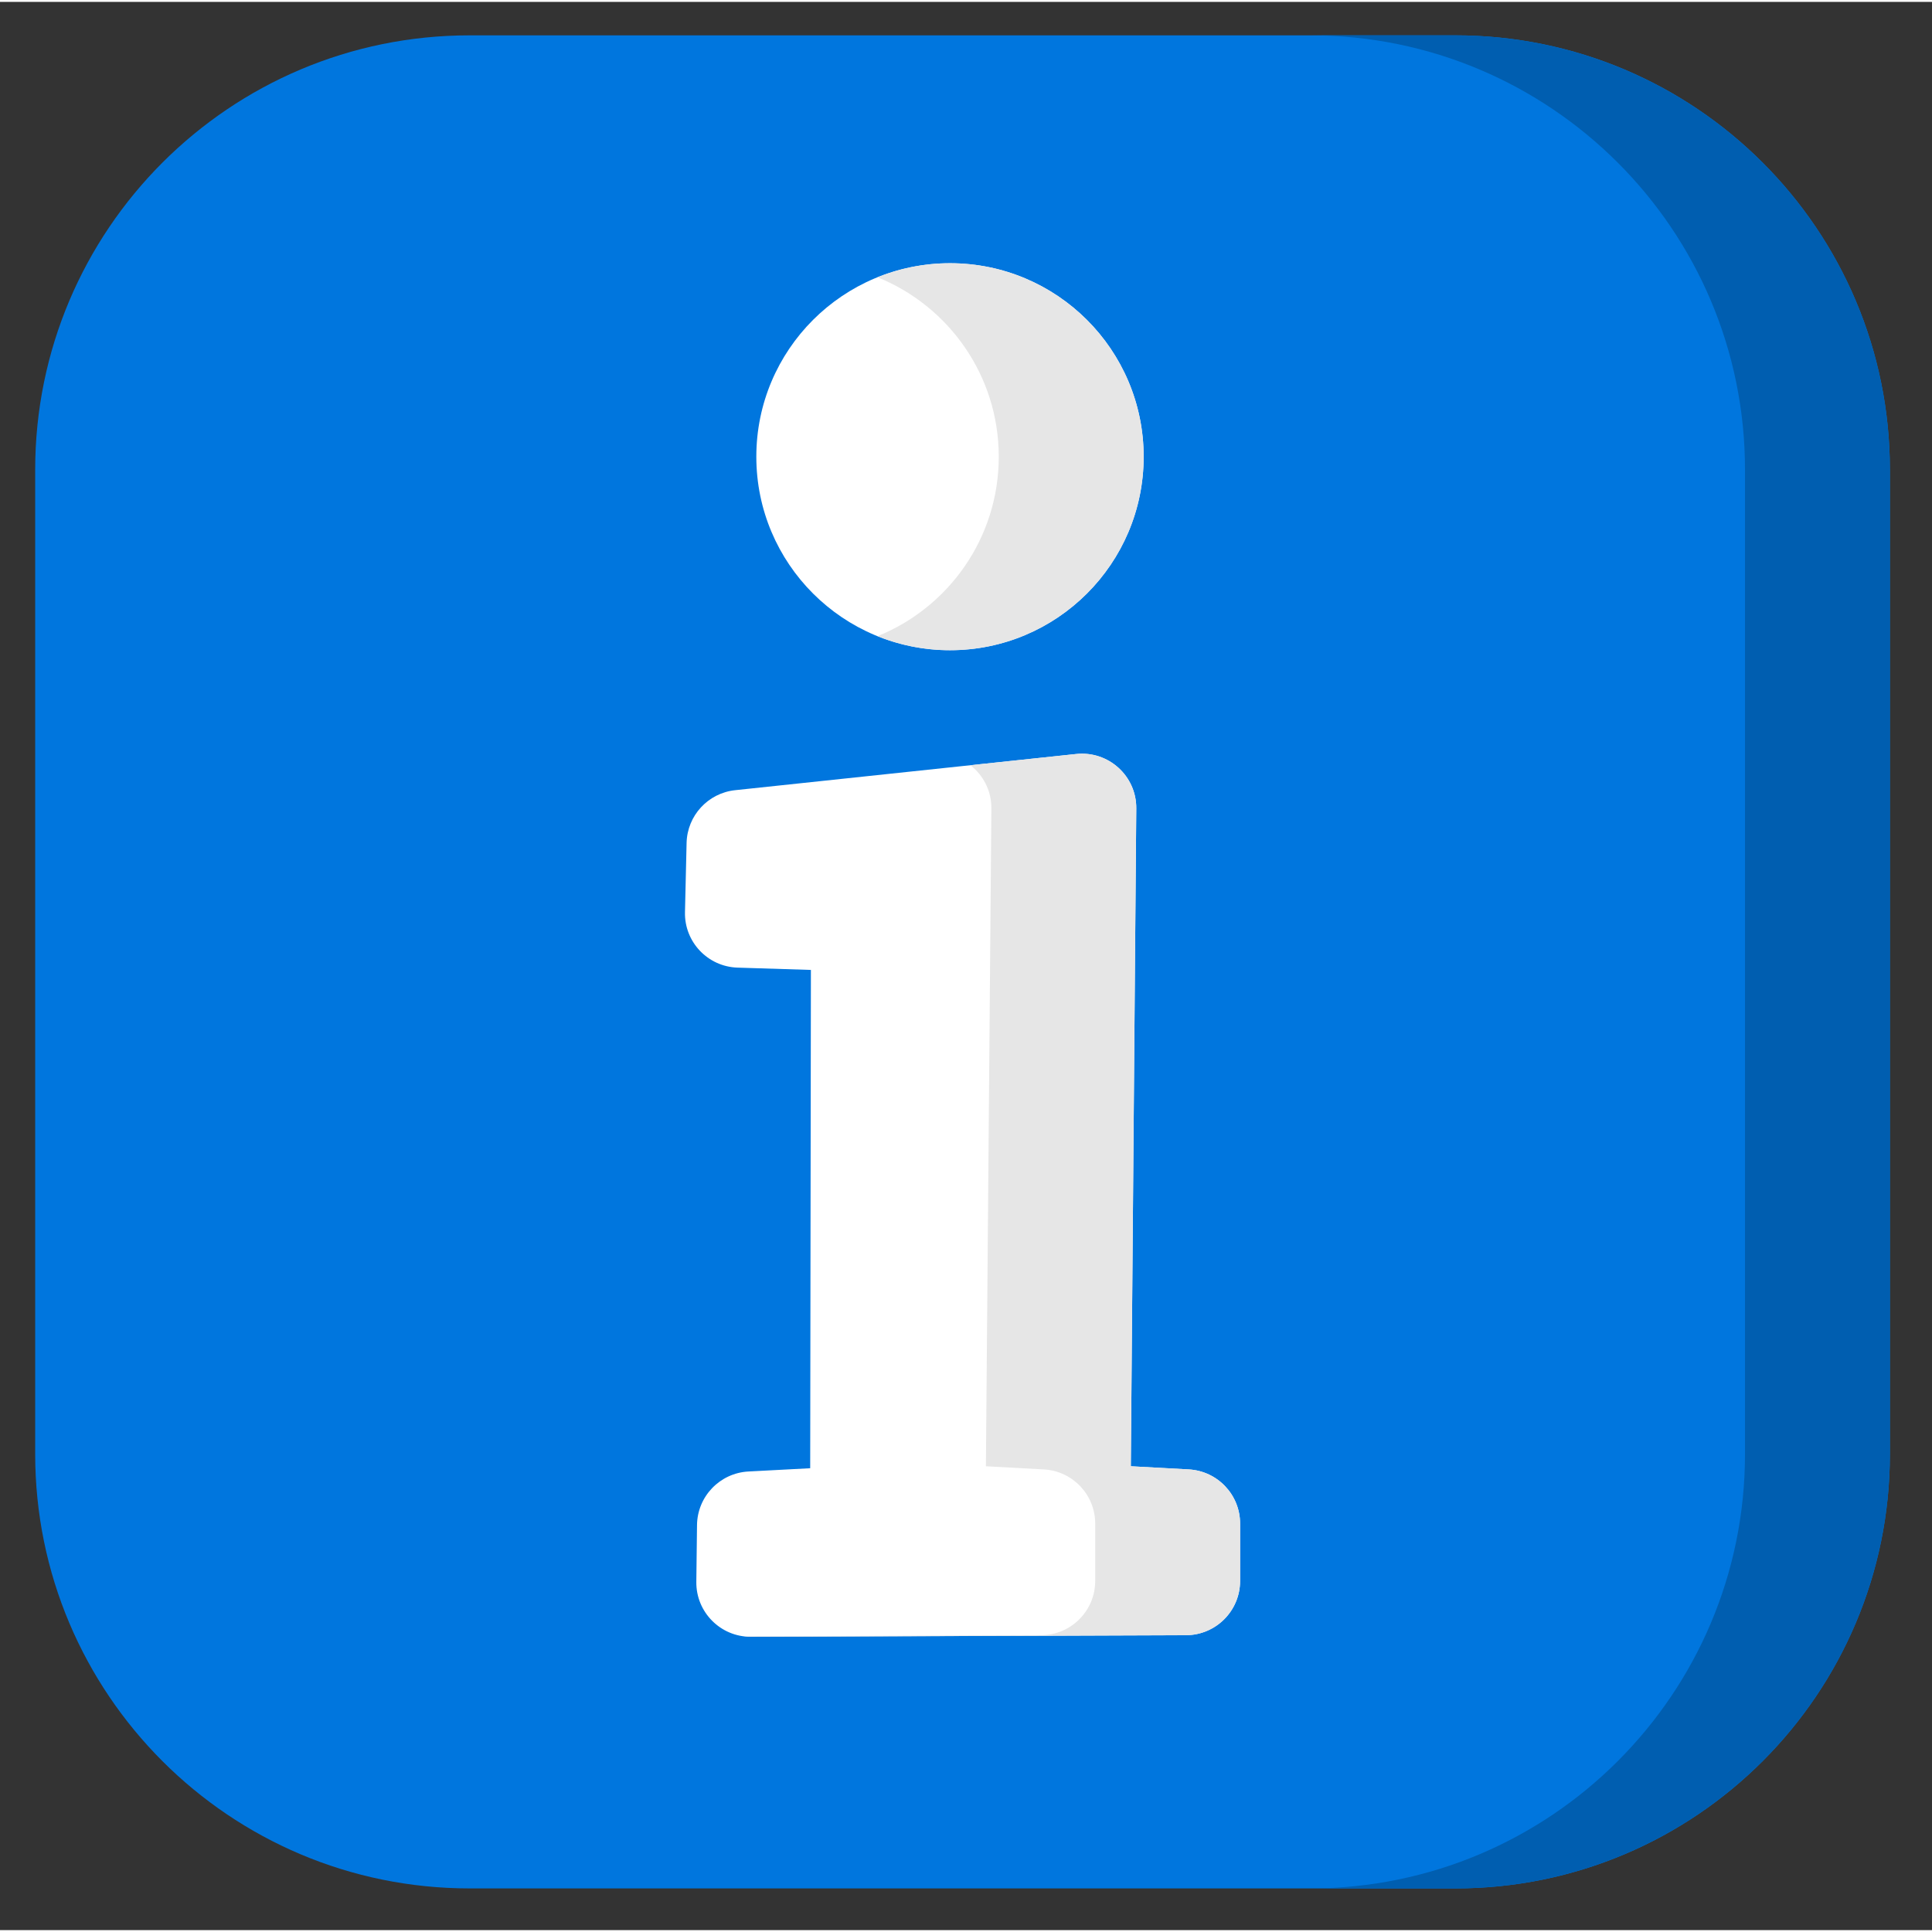 <?xml version="1.0" encoding="UTF-8" standalone="no"?>
<svg
   xmlns:dc="http://purl.org/dc/elements/1.1/"
   xmlns:cc="http://creativecommons.org/ns#"
   xmlns:rdf="http://www.w3.org/1999/02/22-rdf-syntax-ns#"
   xmlns:svg="http://www.w3.org/2000/svg"
   xmlns="http://www.w3.org/2000/svg"
   xmlns:sodipodi="http://sodipodi.sourceforge.net/DTD/sodipodi-0.dtd"
   xmlns:inkscape="http://www.inkscape.org/namespaces/inkscape"
   height="64"
   viewBox="0 0 48 47.906"
   width="64"
   version="1.1"
   id="svg16"
   sodipodi:docname="info.svg"
   inkscape:version="0.92.4 (unknown)">
  <rect x="0" y="0" width="48" height="47.906" fill="#333333" stroke="none"/>
  <defs
     id="defs20" />
  <sodipodi:namedview
     pagecolor="#ffffff"
     bordercolor="#666666"
     borderopacity="1"
     objecttolerance="10"
     gridtolerance="10"
     guidetolerance="10"
     inkscape:pageopacity="0"
     inkscape:pageshadow="2"
     inkscape:window-width="1920"
     inkscape:window-height="1016"
     id="namedview18"
     showgrid="false"
     units="px"
     inkscape:zoom="4.3482971"
     inkscape:cx="46.176757"
     inkscape:cy="48.356988"
     inkscape:window-x="0"
     inkscape:window-y="27"
     inkscape:window-maximized="1"
     inkscape:current-layer="svg16" />
  <g
     id="g849"
     transform="translate(-11.369,-449.491)">
    <rect
       inkscape:export-ydpi="96"
       inkscape:export-xdpi="96"
       inkscape:export-filename="/var/www/chamilo11/app/Resources/public/css/themes/playschool/icons/64/info.png"
       y="449.429"
       x="11.369"
       height="48"
       width="48"
       id="rect838"
       style="opacity:0;fill:#cccccc;fill-opacity:1;stroke:none;stroke-width:0.093;stroke-linecap:square;stroke-linejoin:miter;stroke-miterlimit:4;stroke-dasharray:none;stroke-dashoffset:0;stroke-opacity:1;paint-order:stroke fill markers" />
    <g
       inkscape:export-ydpi="96"
       inkscape:export-xdpi="96"
       inkscape:export-filename="/var/www/chamilo11/app/Resources/public/css/themes/playschool/icons/64/info.png"
       transform="matrix(0.09,0,0,0.09,12.243,450.277)"
       id="g836">
      <path
         style="fill:#0076de"
         inkscape:connector-curvature="0"
         d="M 392.055,512.047 H 119.945 C 53.703,512.047 0,458.348 0,392.102 V 120.445 C 0,54.203 53.703,0.5 119.945,0.5 H 392.055 C 458.297,0.5 512,54.203 512,120.445 v 271.656 c 0,66.246 -53.703,119.945 -119.945,119.945 z m 0,0"
         id="path2" />
      <path
         style="fill:#005eb0"
         inkscape:connector-curvature="0"
         d="m 392,0.5 h -40 c 66.273,0 120,53.68 120,119.895 v 271.758 c 0,66.219 -53.727,119.895 -120,119.895 h 40 c 66.273,0 120,-53.676 120,-119.895 V 120.395 C 512,54.18 458.273,0.5 392,0.5 Z m 0,0"
         id="path4" />
      <path
         style="fill:#ffffff"
         inkscape:connector-curvature="0"
         d="m 179.379,242.535 0.445,-19.105 C 180,215.898 185.742,209.672 193.238,208.875 l 94.141,-9.988 c 8.91,-0.945 16.656,6.074 16.582,15.023 l -1.508,181.598 15.988,0.871 c 7.957,0.434 14.184,7.004 14.184,14.961 v 15.816 c 0,8.258 -6.684,14.957 -14.945,14.988 l -120.113,0.438 c -8.379,0.031 -15.156,-6.801 -15.055,-15.168 l 0.191,-15.676 c 0.094,-7.898 6.309,-14.367 14.203,-14.785 l 17.039,-0.898 0.195,-137.562 -20.234,-0.633 c -8.234,-0.254 -14.719,-7.098 -14.527,-15.324 z m 0,0"
         id="path6" />
      <path
         style="fill:#ffffff"
         inkscape:connector-curvature="0"
         d="m 306,116.82 c 0,-29.5 -23.938,-53.414 -53.465,-53.414 -29.523,0 -53.461,23.914 -53.461,53.414 0,29.504 23.938,53.418 53.461,53.418 29.527,0 53.465,-23.914 53.465,-53.418 z m 0,0"
         id="path8" />
      <g
         style="fill:#e6e6e6"
         id="g14">
        <path
           inkscape:connector-curvature="0"
           d="m 318.441,396.379 -15.988,-0.871 1.508,-181.594 c 0.074,-8.953 -7.676,-15.973 -16.586,-15.027 l -29.199,3.098 c 3.531,2.754 5.824,7.047 5.785,11.93 l -1.508,181.594 15.988,0.871 c 7.953,0.434 14.184,7.004 14.184,14.965 v 15.816 c 0,8.254 -6.684,14.957 -14.945,14.984 l -82.102,0.301 c 0.652,0.082 1.309,0.141 1.984,0.141 l 120.117,-0.438 c 8.262,-0.031 14.941,-6.734 14.941,-14.988 v -15.816 c 0.004,-7.961 -6.227,-14.531 -14.18,-14.965 z m 0,0"
           id="path10" />
        <path
           inkscape:connector-curvature="0"
           d="m 252.535,63.406 c -7.07,0 -13.816,1.387 -20,3.879 C 252.152,75.199 266,94.391 266,116.82 c 0,22.434 -13.848,41.625 -33.465,49.539 6.184,2.492 12.93,3.879 20,3.879 C 282.062,170.238 306,146.32 306,116.82 306,87.32 282.062,63.406 252.535,63.406 Z m 0,0"
           id="path12" />
      </g>
    </g>
  </g>
</svg>
